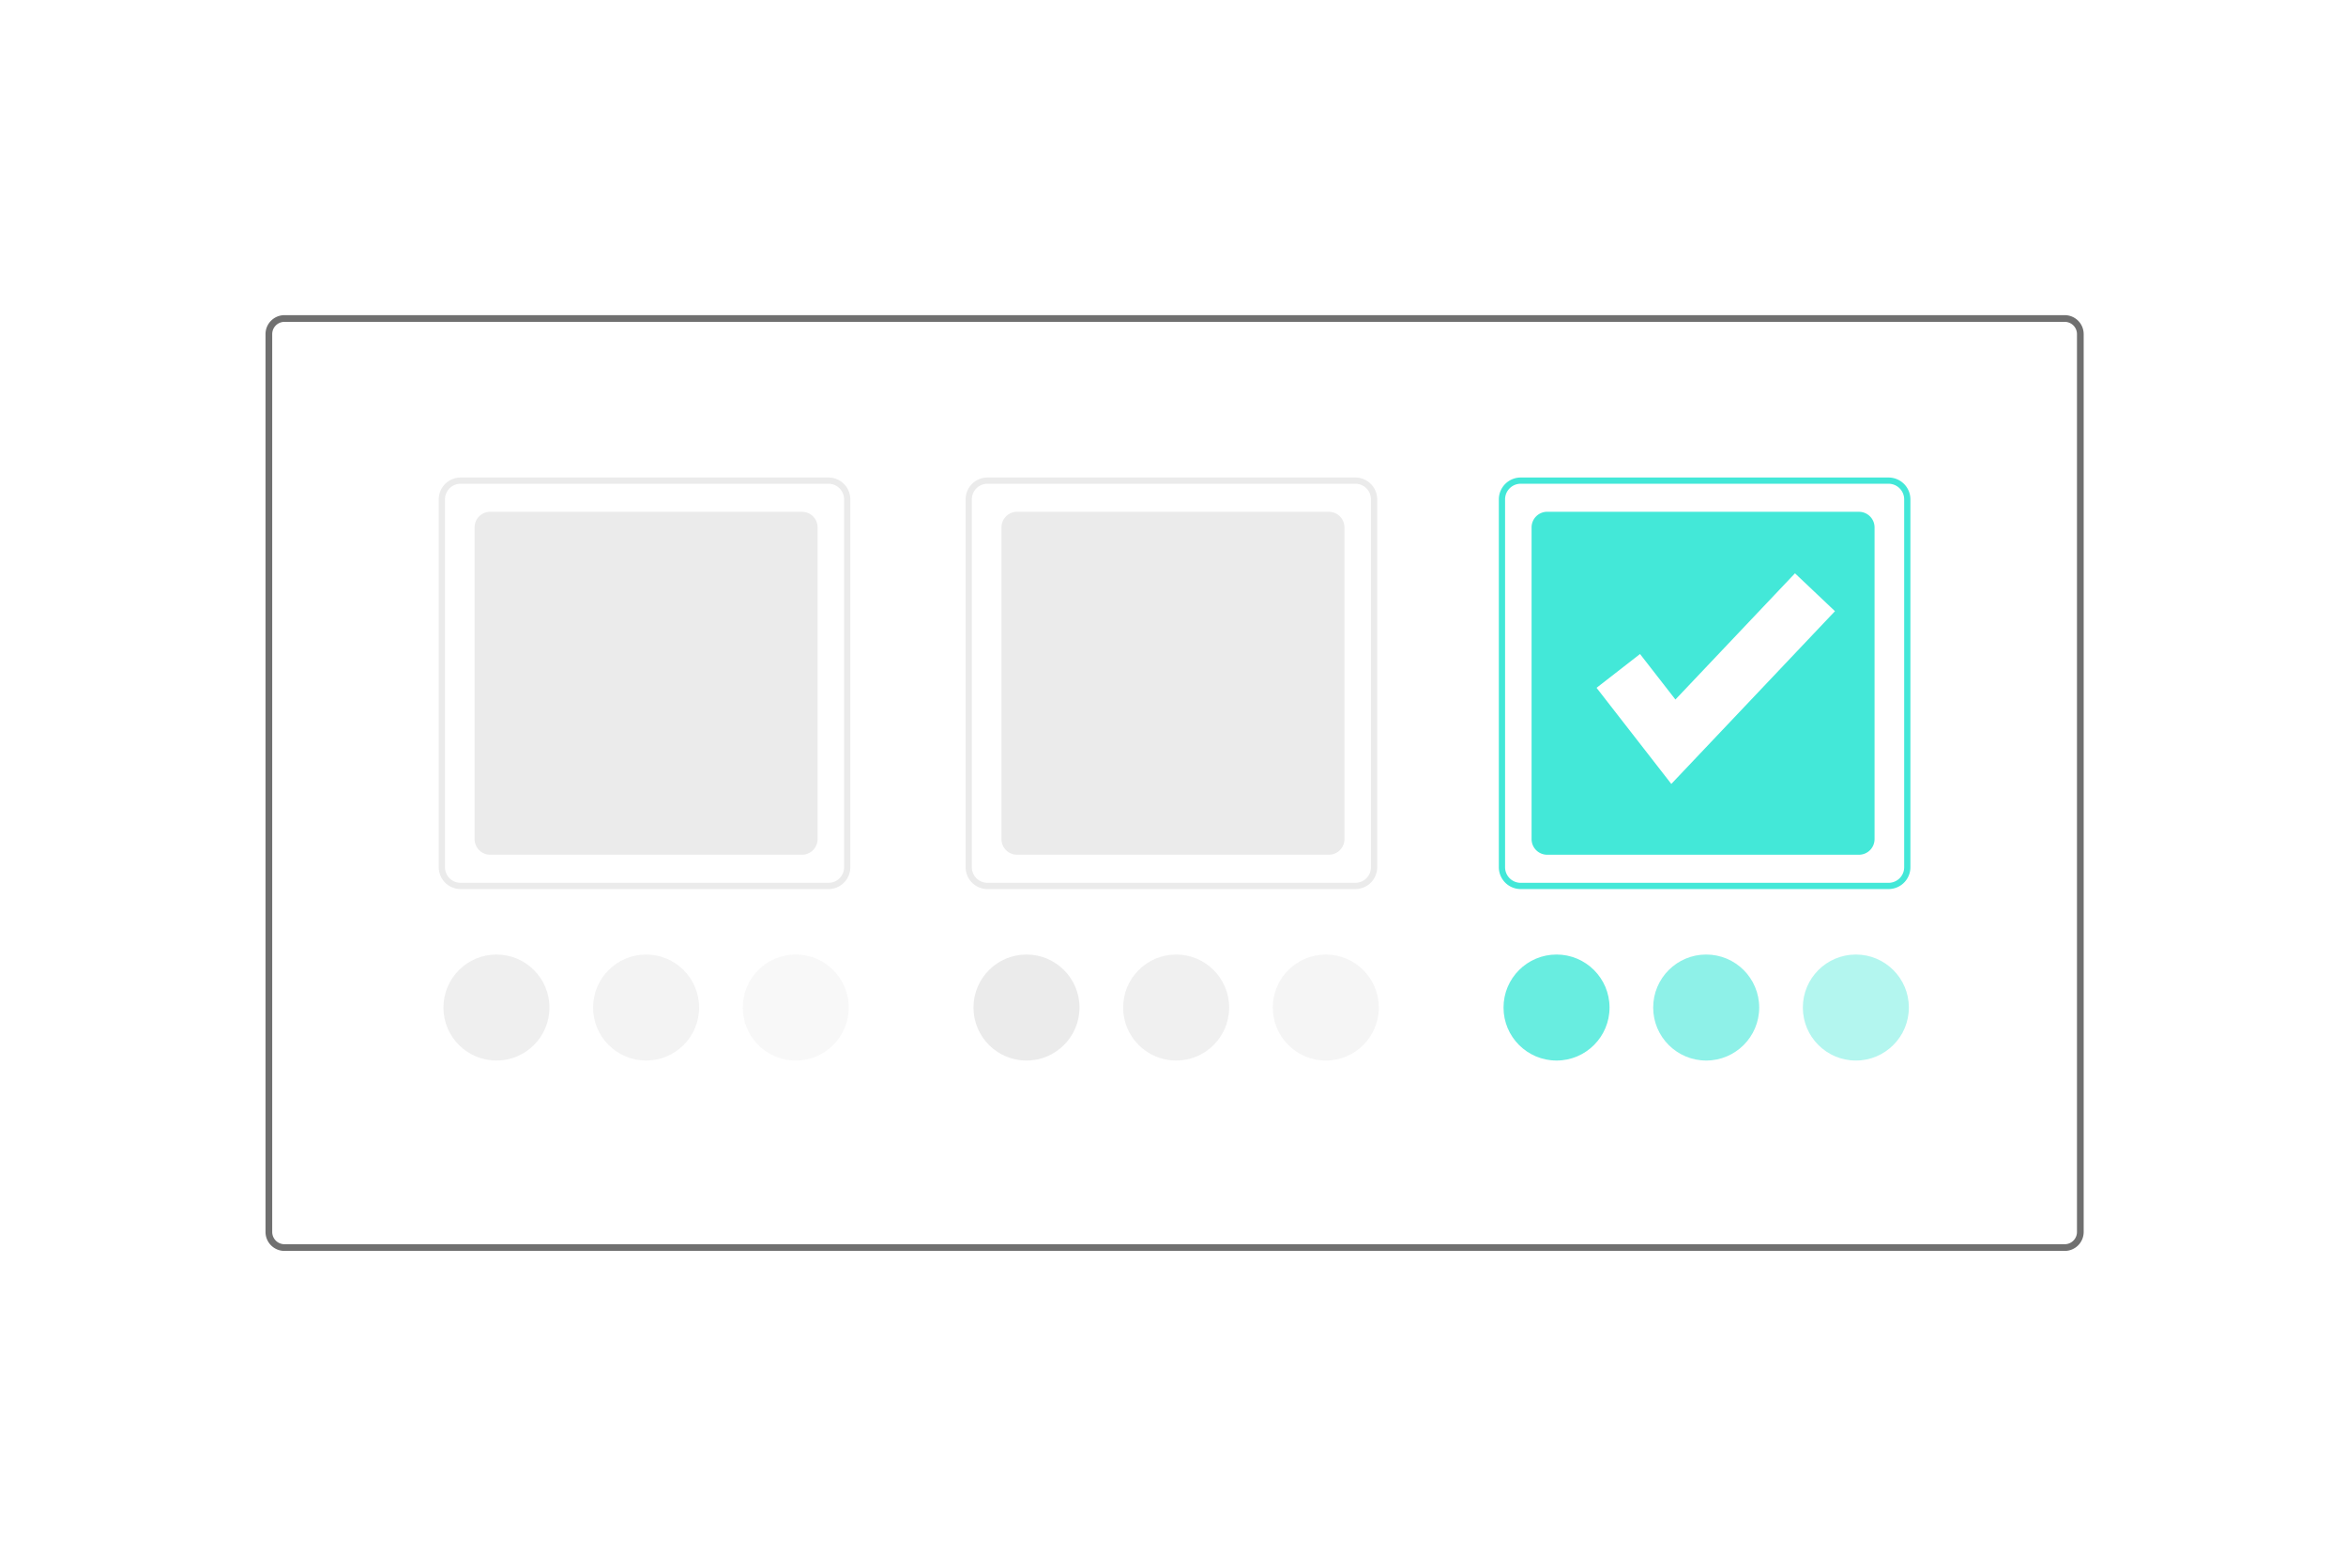 <?xml version="1.0" encoding="UTF-8" standalone="no"?>
<svg
   xmlns:dc="http://purl.org/dc/elements/1.1/"
   xmlns:cc="http://creativecommons.org/ns#"
   xmlns:rdf="http://www.w3.org/1999/02/22-rdf-syntax-ns#"
   xmlns:svg="http://www.w3.org/2000/svg"
   xmlns="http://www.w3.org/2000/svg"
   xmlns:sodipodi="http://sodipodi.sourceforge.net/DTD/sodipodi-0.dtd"
   xmlns:inkscape="http://www.inkscape.org/namespaces/inkscape"
   width="350"
   height="234"
   viewBox="0 0 350 234"
   version="1.1"
   id="svg23"
   sodipodi:docname="icon1_.svg"
   inkscape:version="0.92.3 (2405546, 2018-03-11)">
  <defs
     id="defs27" />
  <sodipodi:namedview
     pagecolor="#ffffff"
     bordercolor="#666666"
     borderopacity="1"
     objecttolerance="10"
     gridtolerance="10"
     guidetolerance="10"
     inkscape:pageopacity="0"
     inkscape:pageshadow="2"
     inkscape:window-width="1920"
     inkscape:window-height="1015"
     id="namedview25"
     showgrid="false"
     inkscape:zoom="1.9657143"
     inkscape:cx="60.150569"
     inkscape:cy="173.15793"
     inkscape:window-x="0"
     inkscape:window-y="0"
     inkscape:window-maximized="1"
     inkscape:current-layer="svg23" />
  <g
     id="Group_378"
     data-name="Group 378"
     transform="translate(-83 -1164)">
    <rect
       id="Rectangle_742"
       data-name="Rectangle 742"
       width="350"
       height="234"
       transform="translate(83 1164)"
       fill="#fff" />
    <g
       id="Group_2"
       data-name="Group 2"
       transform="translate(123.108 1211.52)">
      <path
         id="Path_4"
         data-name="Path 4"
         d="M141.4,120.513a2.329,2.329,0,0,0-2.326,2.326V256.8a2.329,2.329,0,0,0,2.326,2.326H407a2.329,2.329,0,0,0,2.326-2.326V122.839A2.329,2.329,0,0,0,407,120.513Z"
         transform="translate(-139.07 -120.513)"
         fill="none"
         stroke="#707070"
         stroke-width="1" />
      <path
         id="Path_5"
         data-name="Path 5"
         d="M148.917,128.034a2.329,2.329,0,0,0-2.326,2.326V256.884a2.328,2.328,0,0,0,2.326,2.326H407.081a2.329,2.329,0,0,0,2.326-2.326V130.36a2.328,2.328,0,0,0-2.326-2.326Z"
         transform="translate(-142.87 -124.313)"
         fill="#fff" />
      <path
         id="Path_6"
         data-name="Path 6"
         d="M248.455,229.864H193.566a3.26,3.26,0,0,1-3.256-3.256V171.719a3.26,3.26,0,0,1,3.256-3.256h54.889a3.26,3.26,0,0,1,3.256,3.256v54.889A3.26,3.26,0,0,1,248.455,229.864Zm-54.889-60.471a2.329,2.329,0,0,0-2.326,2.326v54.889a2.329,2.329,0,0,0,2.326,2.326h54.889a2.329,2.329,0,0,0,2.326-2.326V171.719a2.329,2.329,0,0,0-2.326-2.326Z"
         transform="translate(-164.959 -144.739)"
         fill="#ebebeb" />
      <path
         id="Path_59"
         data-name="Path 59"
         d="M248.455,229.864H193.566a3.26,3.26,0,0,1-3.256-3.256V171.719a3.26,3.26,0,0,1,3.256-3.256h54.889a3.26,3.26,0,0,1,3.256,3.256v54.889A3.26,3.26,0,0,1,248.455,229.864Zm-54.889-60.471a2.329,2.329,0,0,0-2.326,2.326v54.889a2.329,2.329,0,0,0,2.326,2.326h54.889a2.329,2.329,0,0,0,2.326-2.326V171.719a2.329,2.329,0,0,0-2.326-2.326Z"
         transform="translate(-86.356 -144.739)"
         fill="#ebebeb" />
      <path
         id="Path_9"
         data-name="Path 9"
         d="M203.448,178.8a2.329,2.329,0,0,0-2.326,2.326v46.516a2.329,2.329,0,0,0,2.326,2.326h46.516a2.329,2.329,0,0,0,2.326-2.326V181.13a2.329,2.329,0,0,0-2.326-2.326Z"
         transform="translate(-170.422 -149.965)"
         fill="#ebebeb" />
      <path
         id="Path_58"
         data-name="Path 58"
         d="M203.448,178.8a2.329,2.329,0,0,0-2.326,2.326v46.516a2.329,2.329,0,0,0,2.326,2.326h46.516a2.329,2.329,0,0,0,2.326-2.326V181.13a2.329,2.329,0,0,0-2.326-2.326Z"
         transform="translate(-91.819 -149.965)"
         fill="#ebebeb" />
      <path
         id="Path_10"
         data-name="Path 10"
         d="M522.172,178.8a2.329,2.329,0,0,0-2.326,2.326v46.516a2.328,2.328,0,0,0,2.326,2.326h46.516a2.328,2.328,0,0,0,2.326-2.326V181.13a2.328,2.328,0,0,0-2.326-2.326Z"
         transform="translate(-331.457 -149.965)"
         fill="#ffd500"
         style="fill:#43e8d8;fill-opacity:1" />
      <path
         id="Path_11"
         data-name="Path 11"
         d="M568.119,229.864H513.23a3.26,3.26,0,0,1-3.256-3.256V171.719a3.26,3.26,0,0,1,3.256-3.256h54.889a3.26,3.26,0,0,1,3.256,3.256v54.889A3.26,3.26,0,0,1,568.119,229.864ZM513.23,169.393a2.328,2.328,0,0,0-2.326,2.326v54.889a2.328,2.328,0,0,0,2.326,2.326h54.889a2.329,2.329,0,0,0,2.326-2.326V171.719a2.328,2.328,0,0,0-2.326-2.326Z"
         transform="translate(-326.469 -144.739)"
         fill="#ffd500"
         style="fill:#43e8d8;fill-opacity:1" />
      <circle
         id="Ellipse_13"
         data-name="Ellipse 13"
         cx="7.908"
         cy="7.908"
         r="7.908"
         transform="translate(105.126 94.893)"
         fill="#e6e6e6"
         opacity="0.8" />
      <circle
         id="Ellipse_14"
         data-name="Ellipse 14"
         cx="7.908"
         cy="7.908"
         r="7.908"
         transform="translate(149.781 94.893)"
         fill="#e6e6e6"
         opacity="0.4" />
      <circle
         id="Ellipse_15"
         data-name="Ellipse 15"
         cx="7.908"
         cy="7.908"
         r="7.908"
         transform="translate(127.454 94.893)"
         fill="#e6e6e6"
         opacity="0.6" />
      <circle
         id="Ellipse_16"
         data-name="Ellipse 16"
         cx="7.908"
         cy="7.908"
         r="7.908"
         transform="translate(26.049 94.893)"
         fill="#ebebeb"
         opacity="0.8" />
      <circle
         id="Ellipse_17"
         data-name="Ellipse 17"
         cx="7.908"
         cy="7.908"
         r="7.908"
         transform="translate(70.704 94.893)"
         fill="#efefef"
         opacity="0.4" />
      <circle
         id="Ellipse_18"
         data-name="Ellipse 18"
         cx="7.908"
         cy="7.908"
         r="7.908"
         transform="translate(48.377 94.893)"
         fill="#ebebeb"
         opacity="0.6" />
      <circle
         id="Ellipse_19"
         data-name="Ellipse 19"
         cx="7.908"
         cy="7.908"
         r="7.908"
         transform="translate(184.203 94.893)"
         fill="#ffd500"
         opacity="0.8"
         style="fill:#43e8d8;fill-opacity:1" />
      <circle
         id="Ellipse_20"
         data-name="Ellipse 20"
         cx="7.908"
         cy="7.908"
         r="7.908"
         transform="translate(228.859 94.893)"
         fill="#ffd500"
         opacity="0.4"
         style="fill:#43e8d8;fill-opacity:1" />
      <circle
         id="Ellipse_21"
         data-name="Ellipse 21"
         cx="7.908"
         cy="7.908"
         r="7.908"
         transform="translate(206.531 94.893)"
         fill="#ffd500"
         opacity="0.6"
         style="fill:#43e8d8;fill-opacity:1" />
      <path
         id="Path_12"
         data-name="Path 12"
         d="M411.519,108.262,400.367,93.923l6.485-5.044,5.281,6.789,17.838-18.83,5.965,5.651Z"
         transform="translate(-202.285 -38.822)"
         fill="#fff" />
    </g>
  </g>
</svg>
